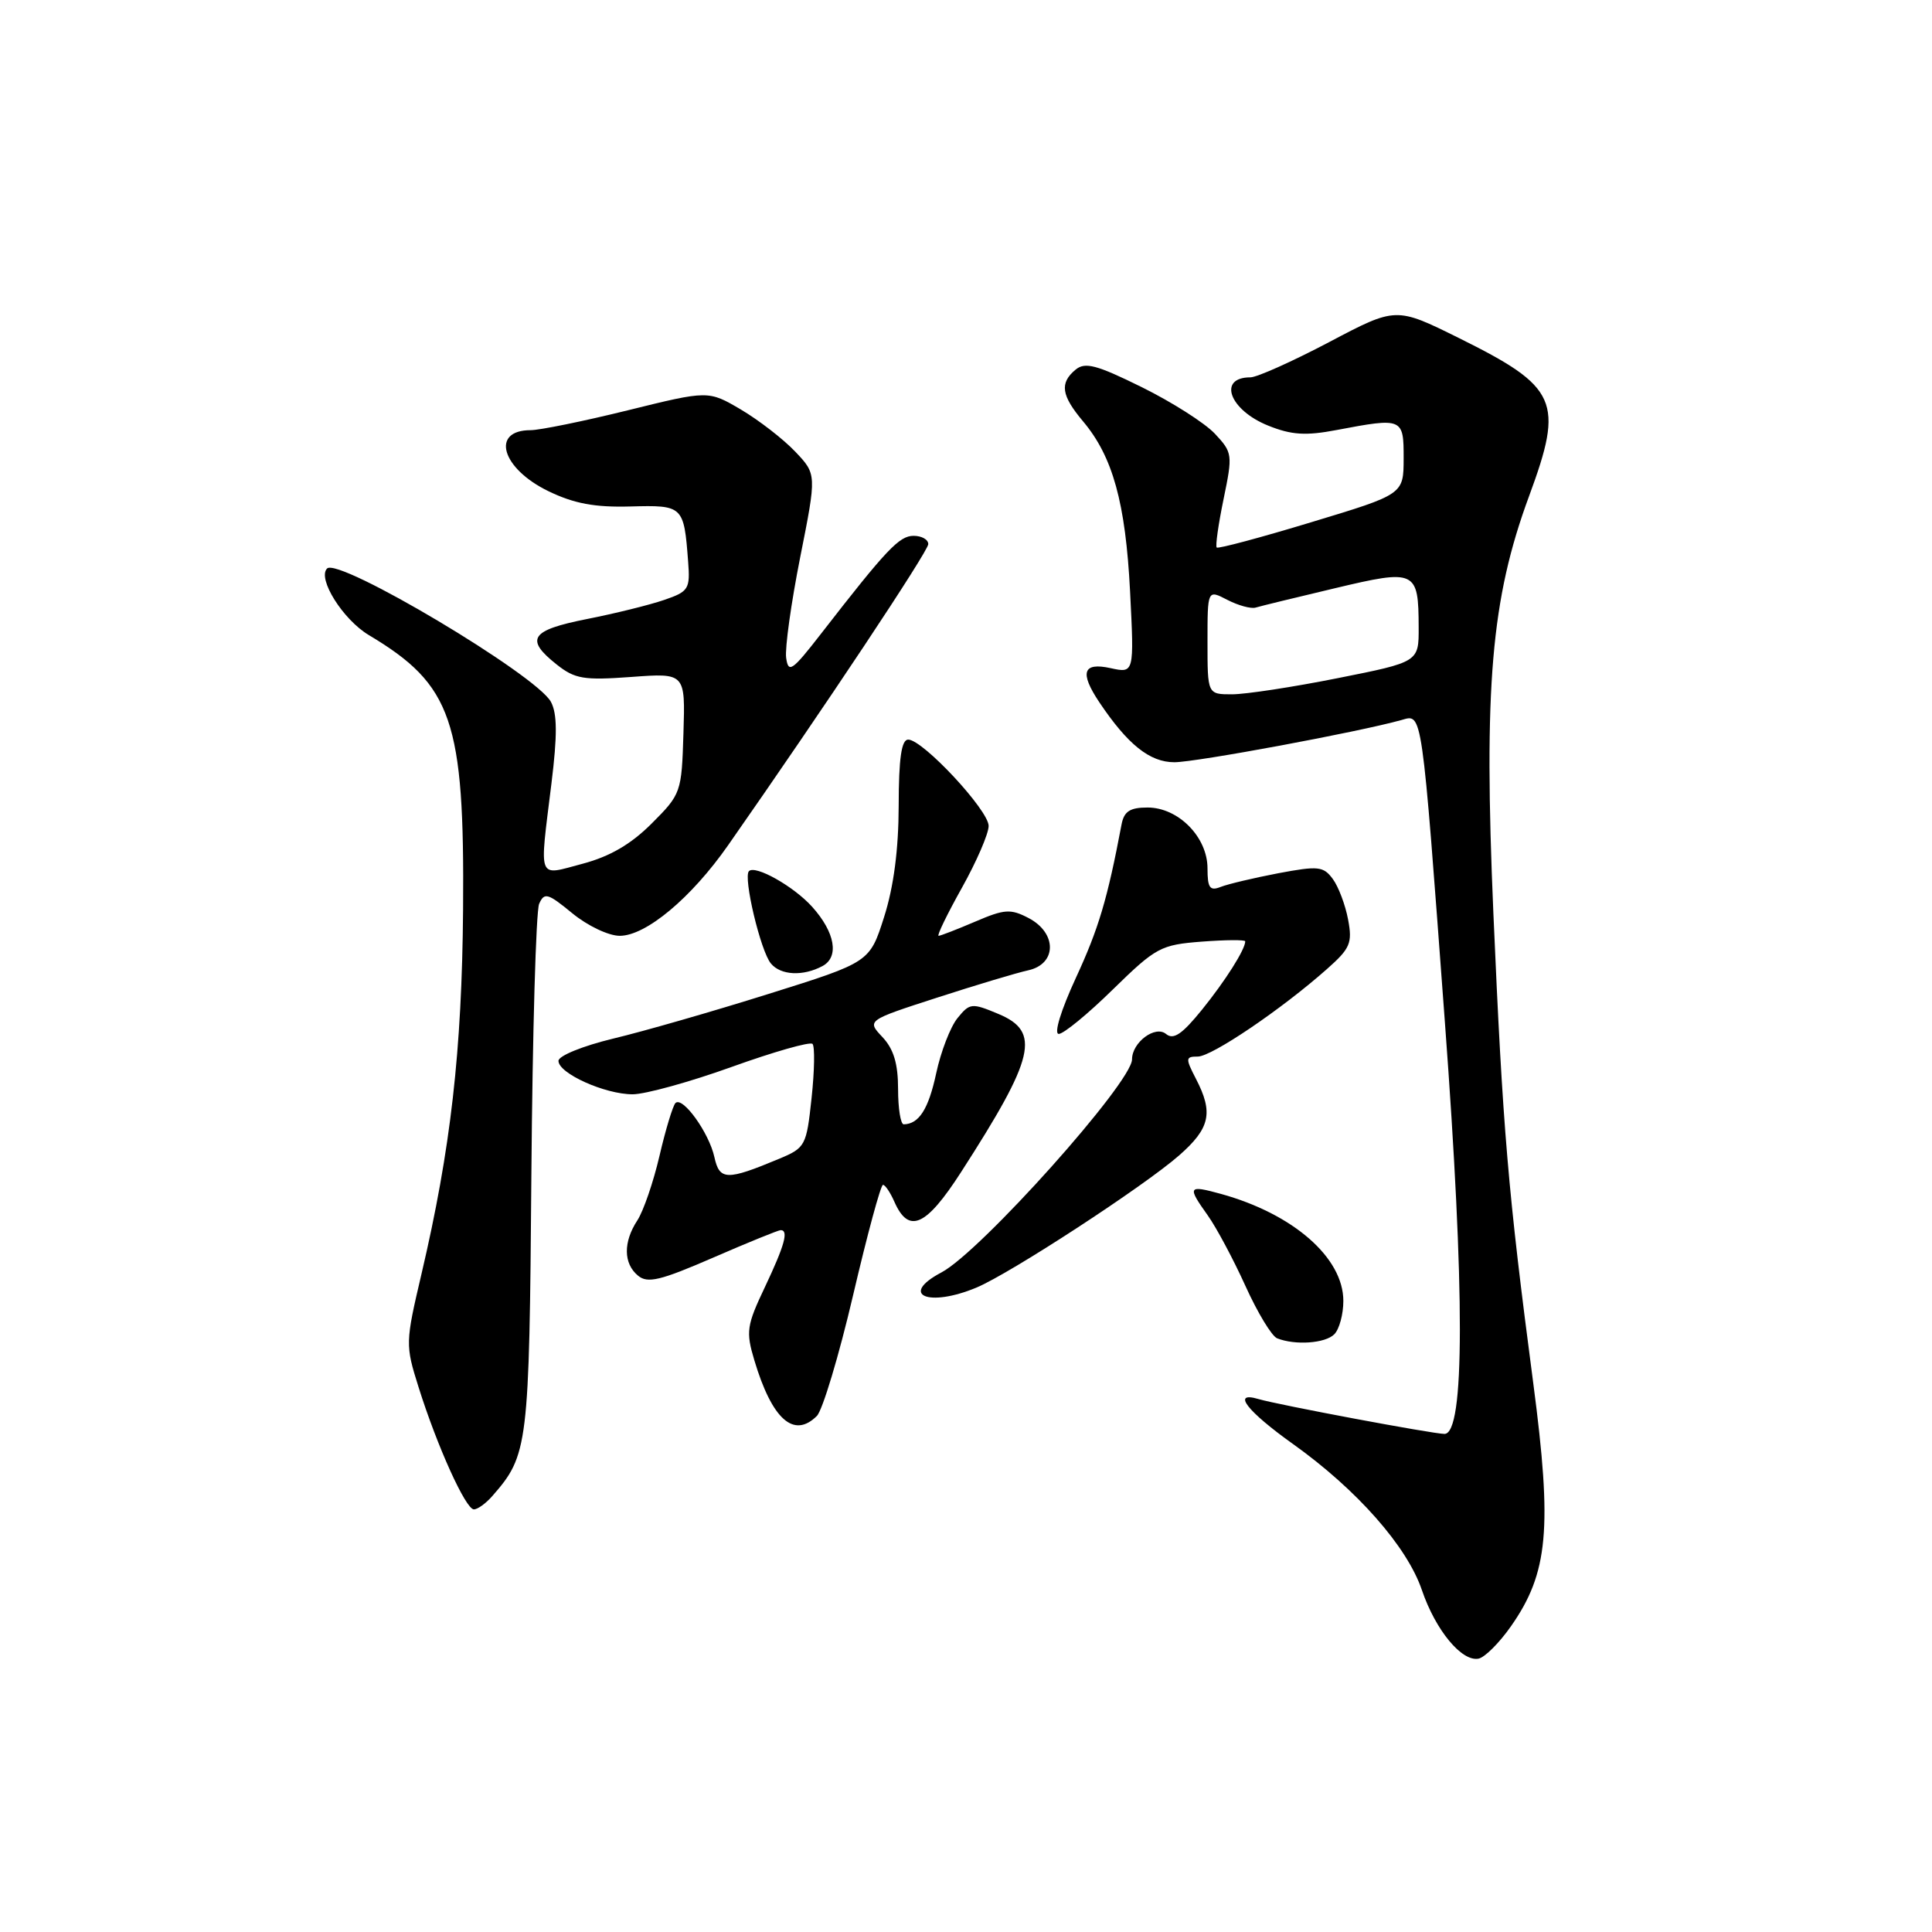 <?xml version="1.0" encoding="UTF-8" standalone="no"?>
<!DOCTYPE svg PUBLIC "-//W3C//DTD SVG 1.1//EN" "http://www.w3.org/Graphics/SVG/1.1/DTD/svg11.dtd" >
<svg xmlns="http://www.w3.org/2000/svg" xmlns:xlink="http://www.w3.org/1999/xlink" version="1.1" viewBox="0 0 256 256">
 <g >
 <path fill="currentColor"
d=" M 200.21 215.49 C 205.16 208.43 205.70 202.55 203.17 183.32 C 199.81 157.80 199.13 149.78 197.88 121.00 C 196.59 90.99 197.58 79.36 202.61 65.74 C 207.26 53.14 206.44 51.30 193.29 44.78 C 184.97 40.66 184.97 40.66 176.12 45.33 C 171.24 47.90 166.55 50.00 165.69 50.00 C 161.30 50.00 162.90 54.34 168.05 56.40 C 171.13 57.64 173.02 57.76 177.11 56.98 C 185.88 55.32 186.00 55.37 185.99 60.75 C 185.98 65.50 185.98 65.50 173.77 69.19 C 167.05 71.23 161.40 72.74 161.22 72.55 C 161.03 72.36 161.44 69.47 162.13 66.13 C 163.35 60.23 163.32 59.97 160.97 57.46 C 159.63 56.04 155.28 53.27 151.29 51.30 C 145.30 48.34 143.78 47.94 142.52 48.98 C 140.38 50.76 140.62 52.39 143.51 55.83 C 147.45 60.51 149.14 66.61 149.74 78.36 C 150.29 89.22 150.29 89.22 147.15 88.53 C 143.49 87.73 143.03 89.10 145.65 93.03 C 149.42 98.65 152.34 101.00 155.61 101.00 C 158.47 101.00 179.96 97.01 185.69 95.41 C 188.50 94.62 188.34 93.47 191.46 135.50 C 194.12 171.26 194.10 190.00 191.40 190.00 C 189.89 190.00 169.34 186.15 166.75 185.38 C 163.16 184.32 165.20 186.97 171.37 191.37 C 179.79 197.38 186.45 204.92 188.41 210.70 C 190.22 216.01 193.69 220.21 195.91 219.78 C 196.74 219.62 198.67 217.69 200.21 215.49 Z  M 65.22 198.25 C 69.99 192.81 70.13 191.71 70.41 155.66 C 70.56 136.87 71.02 120.72 71.44 119.76 C 72.13 118.21 72.58 118.34 75.83 121.01 C 77.85 122.67 80.64 124.00 82.12 124.00 C 85.59 124.00 91.59 118.99 96.47 112.01 C 109.12 93.92 123.00 73.04 123.00 72.10 C 123.00 71.49 122.13 71.00 121.06 71.00 C 119.16 71.00 117.50 72.75 108.77 84.00 C 104.96 88.91 104.46 89.25 104.17 87.17 C 103.99 85.89 104.83 79.89 106.03 73.84 C 108.22 62.84 108.22 62.84 105.36 59.83 C 103.79 58.18 100.56 55.68 98.18 54.27 C 93.86 51.73 93.86 51.73 83.18 54.37 C 77.31 55.82 71.51 57.00 70.31 57.00 C 64.98 57.00 66.45 62.07 72.66 65.08 C 76.07 66.73 78.80 67.24 83.53 67.11 C 90.52 66.92 90.62 67.02 91.18 74.40 C 91.46 78.06 91.26 78.38 87.99 79.50 C 86.07 80.16 81.46 81.30 77.75 82.03 C 70.30 83.51 69.52 84.68 73.75 88.04 C 76.18 89.97 77.34 90.16 83.65 89.70 C 90.81 89.17 90.81 89.17 90.56 97.16 C 90.32 105.01 90.25 105.22 86.35 109.12 C 83.60 111.87 80.81 113.49 77.20 114.45 C 71.13 116.05 71.46 116.92 73.07 103.81 C 73.86 97.41 73.84 94.56 73.00 93.00 C 71.10 89.44 44.85 73.81 43.34 75.33 C 42.02 76.65 45.44 82.10 48.87 84.15 C 59.93 90.75 61.56 95.49 61.36 120.50 C 61.21 139.24 59.72 152.30 55.85 168.80 C 53.71 177.92 53.70 178.21 55.46 183.80 C 57.93 191.66 61.71 200.00 62.79 200.00 C 63.29 200.00 64.38 199.21 65.22 198.25 Z  M 108.24 187.62 C 108.99 186.86 111.16 179.66 113.04 171.62 C 114.92 163.58 116.70 157.00 117.00 157.00 C 117.29 157.00 117.97 158.01 118.51 159.24 C 120.41 163.55 122.70 162.53 127.34 155.32 C 137.14 140.11 137.95 136.71 132.29 134.35 C 128.76 132.87 128.50 132.90 126.87 134.91 C 125.93 136.07 124.66 139.36 124.05 142.22 C 123.03 146.97 121.77 148.94 119.75 148.98 C 119.34 148.99 119.00 146.89 119.00 144.31 C 119.00 140.95 118.42 139.01 116.93 137.42 C 114.85 135.21 114.85 135.21 124.18 132.19 C 129.30 130.53 134.74 128.90 136.25 128.57 C 140.05 127.73 140.08 123.63 136.30 121.65 C 133.91 120.40 133.11 120.45 129.22 122.12 C 126.81 123.15 124.62 124.00 124.37 124.00 C 124.11 124.00 125.50 121.14 127.45 117.65 C 129.40 114.16 131.00 110.47 131.00 109.44 C 131.00 107.36 122.28 98.00 120.34 98.00 C 119.45 98.00 119.09 100.47 119.08 106.75 C 119.07 112.56 118.42 117.51 117.15 121.50 C 115.24 127.50 115.24 127.50 101.87 131.69 C 94.52 134.00 85.24 136.67 81.25 137.62 C 77.23 138.59 74.00 139.90 74.00 140.57 C 74.00 142.23 80.15 145.00 83.83 145.00 C 85.49 145.00 91.40 143.37 96.96 141.37 C 102.52 139.37 107.33 138.00 107.66 138.32 C 107.98 138.65 107.93 141.86 107.54 145.48 C 106.86 151.84 106.72 152.09 103.23 153.55 C 96.29 156.45 95.34 156.42 94.66 153.32 C 93.95 150.09 90.45 145.22 89.50 146.16 C 89.16 146.51 88.20 149.65 87.39 153.14 C 86.58 156.63 85.25 160.49 84.45 161.71 C 82.57 164.58 82.60 167.43 84.54 169.03 C 85.81 170.09 87.50 169.68 94.48 166.65 C 99.10 164.64 103.14 163.00 103.44 163.00 C 104.53 163.00 103.97 165.01 101.36 170.53 C 98.93 175.64 98.82 176.45 99.95 180.23 C 102.30 188.09 105.19 190.66 108.24 187.62 Z  M 176.80 176.80 C 177.46 176.14 178.00 174.15 178.00 172.38 C 178.00 166.64 171.34 160.83 161.75 158.19 C 157.41 157.00 157.29 157.20 160.05 161.07 C 161.18 162.66 163.42 166.85 165.02 170.38 C 166.62 173.92 168.51 177.04 169.22 177.33 C 171.60 178.28 175.59 178.01 176.80 176.80 Z  M 129.39 170.61 C 133.88 168.73 151.59 157.18 156.25 153.09 C 160.35 149.49 160.80 147.44 158.47 142.95 C 157.06 140.22 157.08 140.00 158.72 140.00 C 160.57 139.99 169.80 133.75 175.81 128.42 C 178.91 125.68 179.22 124.97 178.63 121.85 C 178.27 119.92 177.36 117.50 176.61 116.48 C 175.36 114.78 174.69 114.71 169.37 115.71 C 166.14 116.33 162.71 117.14 161.75 117.52 C 160.31 118.09 160.00 117.66 160.00 115.06 C 160.00 110.92 156.14 107.00 152.06 107.00 C 149.72 107.00 148.94 107.51 148.61 109.25 C 146.74 119.15 145.57 123.06 142.57 129.55 C 140.57 133.88 139.62 137.00 140.29 137.00 C 140.93 137.00 144.16 134.35 147.47 131.10 C 153.18 125.52 153.80 125.19 159.25 124.77 C 162.41 124.53 165.00 124.51 165.00 124.73 C 165.00 125.80 162.39 129.93 159.27 133.79 C 156.63 137.05 155.49 137.82 154.51 137.01 C 153.08 135.82 150.00 138.12 150.00 140.37 C 150.00 143.43 129.92 165.87 124.75 168.60 C 119.09 171.59 123.00 173.28 129.39 170.61 Z  M 108.98 128.01 C 111.23 126.81 110.66 123.54 107.61 120.15 C 105.18 117.45 100.09 114.58 99.24 115.43 C 98.45 116.22 100.78 126.03 102.15 127.67 C 103.45 129.24 106.40 129.39 108.98 128.01 Z  M 160.00 85.06 C 160.00 78.12 160.00 78.12 162.62 79.48 C 164.07 80.23 165.76 80.69 166.37 80.51 C 166.99 80.32 171.71 79.17 176.86 77.95 C 187.60 75.39 187.96 75.56 187.98 83.11 C 188.00 87.72 188.00 87.72 177.25 89.86 C 171.34 91.04 165.04 92.00 163.25 92.00 C 160.00 92.00 160.00 92.00 160.00 85.06 Z "/>
</g>
</svg>